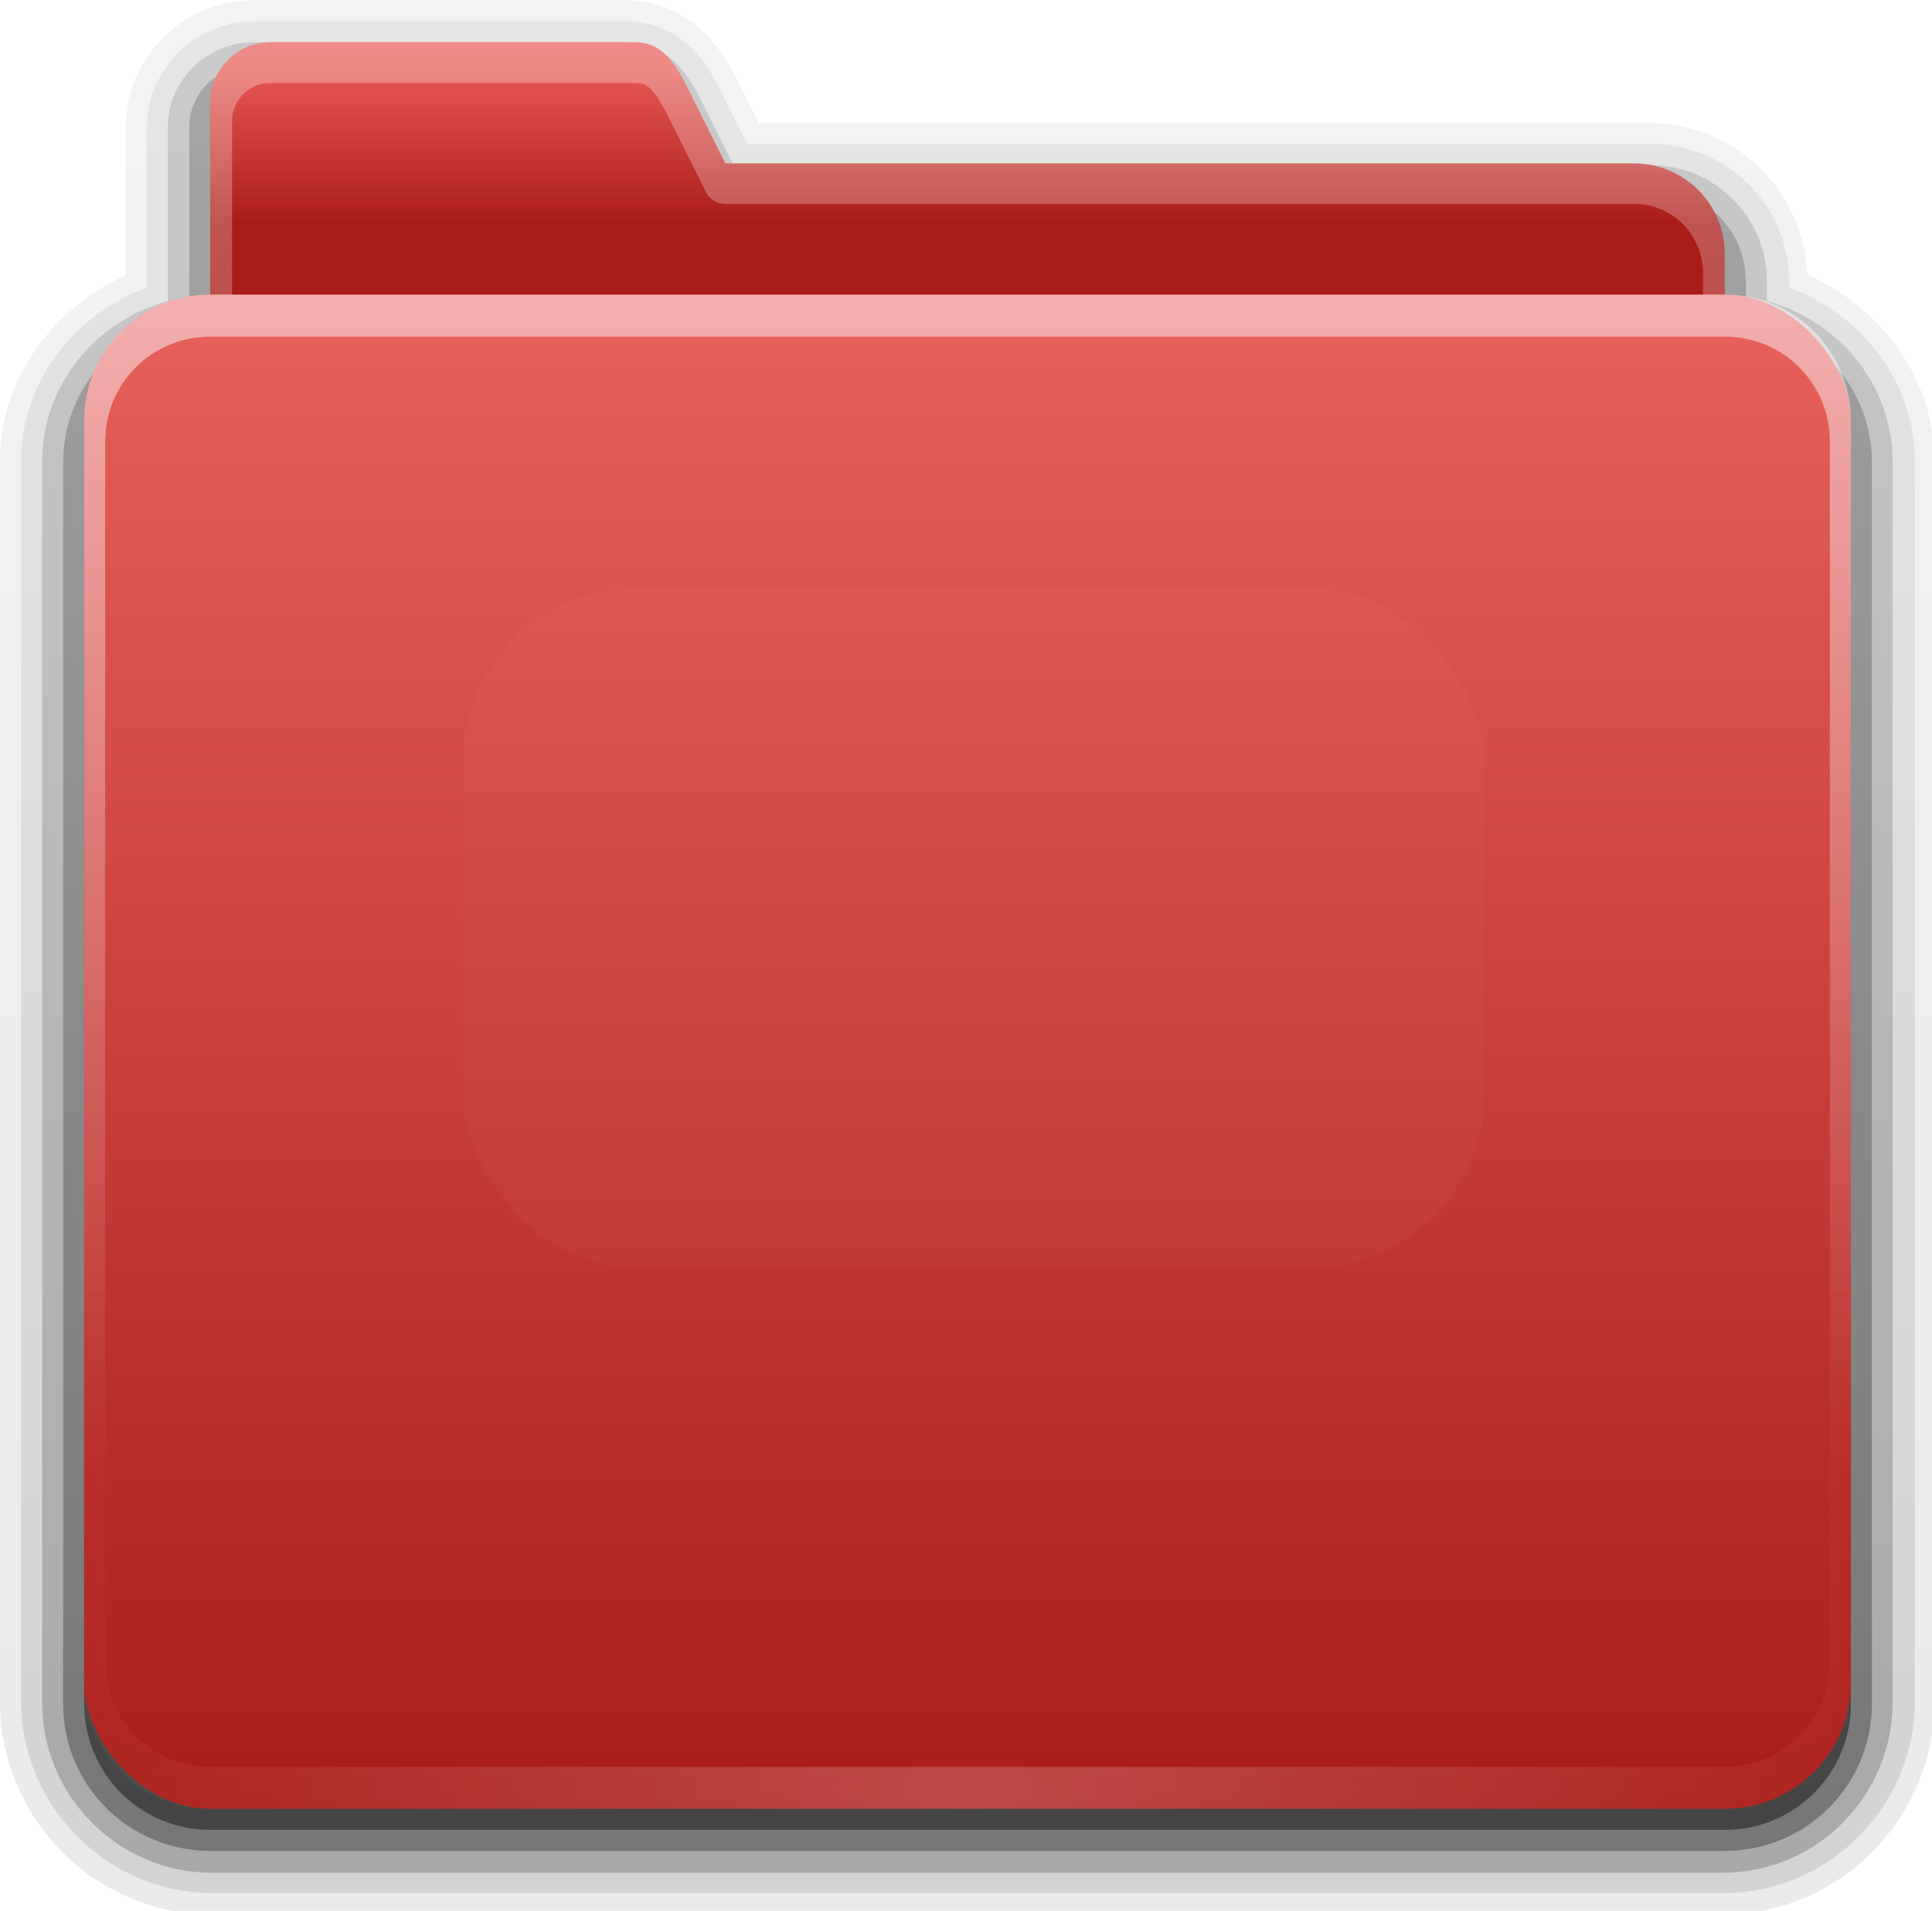 <?xml version="1.0" encoding="UTF-8" standalone="no"?>
<!-- Created with Inkscape (http://www.inkscape.org/) -->

<svg
   xmlns:dc="http://purl.org/dc/elements/1.1/"
   xmlns:cc="http://creativecommons.org/ns#"
   xmlns:rdf="http://www.w3.org/1999/02/22-rdf-syntax-ns#"
   xmlns:svg="http://www.w3.org/2000/svg"
   xmlns="http://www.w3.org/2000/svg"
   xmlns:xlink="http://www.w3.org/1999/xlink"
   xmlns:sodipodi="http://sodipodi.sourceforge.net/DTD/sodipodi-0.dtd"
   xmlns:inkscape="http://www.inkscape.org/namespaces/inkscape"
   width="24.342mm"
   height="24.077mm"
   viewBox="0 0 24.342 24.077"
   version="1.1"
   id="svg1519"
   inkscape:version="0.92.4 (5da689c313, 2019-01-14)">
  <defs
     id="defs1513">
    <linearGradient
       gradientTransform="matrix(1.006,0,0,0.994,0,12)"
       gradientUnits="userSpaceOnUse"
       xlink:href="#ButtonShadow"
       id="linearGradient3664"
       y2="5.297"
       x2="45.448"
       y1="80.472"
       x1="45.448" />
    <linearGradient
       gradientTransform="matrix(1.006,0,0,0.994,0,12)"
       gradientUnits="userSpaceOnUse"
       id="ButtonShadow"
       y2="7.017"
       x2="45.448"
       y1="80.472"
       x1="45.448">
      <stop
         offset="0"
         style="stop-color:#000000;stop-opacity:1"
         id="stop3750" />
      <stop
         offset="1"
         style="stop-color:#000000;stop-opacity:0.588"
         id="stop3752" />
    </linearGradient>
    <filter
       style="color-interpolation-filters:sRGB"
       id="filter3174">
      <feGaussianBlur
         stdDeviation="1.71"
         id="feGaussianBlur3176" />
    </filter>
    <linearGradient
       gradientUnits="userSpaceOnUse"
       xlink:href="#ButtonShadow"
       id="linearGradient3671"
       y2="6.917"
       x2="26.5"
       y1="90.313"
       x1="26.5" />
    <linearGradient
       gradientTransform="matrix(0.72,0,0,0.72,1.92,-5.52)"
       gradientUnits="userSpaceOnUse"
       xlink:href="#linearGradient3348"
       id="linearGradient4023"
       y2="32.013"
       x2="34.86"
       y1="17.736"
       x1="34.86" />
    <linearGradient
       id="linearGradient3348">
      <stop
         offset="0"
         style="stop-color:#e75854;stop-opacity:1"
         id="stop3350" />
      <stop
         offset="0.717"
         style="stop-color:#aa1c18;stop-opacity:1"
         id="stop3356" />
      <stop
         offset="1"
         style="stop-color:#aa1c18;stop-opacity:1"
         id="stop3352" />
    </linearGradient>
    <linearGradient
       gradientUnits="userSpaceOnUse"
       xlink:href="#linearGradient3737"
       id="linearGradient4010"
       y2="58.466"
       x2="23.607"
       y1="6"
       x1="23.607" />
    <linearGradient
       id="linearGradient3737">
      <stop
         offset="0"
         style="stop-color:#ffffff;stop-opacity:1"
         id="stop3739" />
      <stop
         offset="1"
         style="stop-color:#ffffff;stop-opacity:0"
         id="stop3741" />
    </linearGradient>
    <linearGradient
       gradientUnits="userSpaceOnUse"
       xlink:href="#linearGradient3317"
       id="linearGradient3361"
       y2="85.821"
       x2="48.036"
       y1="25.911"
       x1="48.036" />
    <linearGradient
       gradientTransform="scale(1.06,0.944)"
       gradientUnits="userSpaceOnUse"
       id="linearGradient3317"
       y2="20.137"
       x2="11.794"
       y1="3.213"
       x1="11.794">
      <stop
         offset="0"
         style="stop-color:#52802d;stop-opacity:1"
         id="stop3319" />
      <stop
         offset="1"
         style="stop-color:#52802d;stop-opacity:1"
         id="stop3321" />
    </linearGradient>
    <linearGradient
       gradientTransform="translate(0,12)"
       gradientUnits="userSpaceOnUse"
       xlink:href="#linearGradient3187"
       id="linearGradient3706"
       y2="5.988"
       x2="48"
       y1="78"
       x1="48" />
    <linearGradient
       id="linearGradient3187">
      <stop
         offset="0"
         style="stop-color:#aa1c18;stop-opacity:1"
         id="stop3189" />
      <stop
         offset="1"
         style="stop-color:#e7615d;stop-opacity:1"
         id="stop3191" />
    </linearGradient>
    <linearGradient
       gradientUnits="userSpaceOnUse"
       xlink:href="#linearGradient3737"
       id="linearGradient3188"
       y2="73.995"
       x2="36.357"
       y1="18"
       x1="36.357" />
    <filter
       style="color-interpolation-filters:sRGB"
       id="filter3179"
       height="1.923"
       width="1.59"
       y="-0.462"
       x="-0.295">
      <feGaussianBlur
         stdDeviation="6.696"
         id="feGaussianBlur3181" />
    </filter>
    <radialGradient
       gradientTransform="matrix(1.157,0,0,0.996,-7.551,0.197)"
       gradientUnits="userSpaceOnUse"
       xlink:href="#linearGradient3737"
       id="radialGradient2874"
       fy="90.172"
       fx="48"
       r="42"
       cy="90.172"
       cx="48" />
    <linearGradient
       gradientTransform="matrix(1.028,0,0,1.013,-1.333,0.031)"
       gradientUnits="userSpaceOnUse"
       xlink:href="#ButtonShadow"
       id="linearGradient3692-0"
       y2="6.917"
       x2="26.5"
       y1="90.313"
       x1="26.5" />
    <radialGradient
       gradientTransform="matrix(1.157,0,0,0.996,-7.551,0.197)"
       gradientUnits="userSpaceOnUse"
       xlink:href="#linearGradient3737"
       id="radialGradient3681"
       fy="90.172"
       fx="48"
       r="42"
       cy="90.172"
       cx="48" />
    <clipPath
       id="clipPath3690">
      <path
         inkscape:connector-curvature="0"
         style="opacity:0.35;fill:#ff00ff;stroke:none"
         id="path3692"
         d="m 77.375,23.75 c -3.324,0 -6,2.676 -6,6 V 79 c 0,3.324 2.676,6 6,6 h 59.875 c 3.324,0 6,-2.676 6,-6 V 29.75 c 0,-3.324 -2.676,-6 -6,-6 z M 108,33.281 116.125,41.375 v -2.844 h 5.344 v 8.125 L 132,57.281 h -5.875 V 76 H 89.906 V 57.344 H 84 Z" />
    </clipPath>
    <filter
       style="color-interpolation-filters:sRGB"
       id="filter3694">
      <feGaussianBlur
         stdDeviation="0.68"
         id="feGaussianBlur3696" />
    </filter>
    <linearGradient
       id="linearGradient1214">
      <stop
         id="stop1208"
         style="stop-color:#8e1714;stop-opacity:1"
         offset="0" />
      <stop
         id="stop1210"
         style="stop-color:#aa1c18;stop-opacity:1"
         offset="0.717" />
      <stop
         id="stop1212"
         style="stop-color:#aa1c18;stop-opacity:1"
         offset="1" />
    </linearGradient>
    <clipPath
       id="clipPath3668">
      <path
         inkscape:connector-curvature="0"
         style="display:inline;opacity:0.9;fill:url(#linearGradient3664-1);fill-opacity:1;stroke:none"
         id="path3670"
         d="M 48,33.268 24,57.352 h 5.92 V 76 H 66.121 V 57.268 H 72 L 61.463,46.648 v -8.111 h -5.352 v 2.843 z" />
    </clipPath>
    <filter
       style="color-interpolation-filters:sRGB"
       id="filter3674">
      <feGaussianBlur
         stdDeviation="0.454"
         id="feGaussianBlur3676" />
    </filter>
    <radialGradient
       gradientTransform="matrix(1.157,0,0,0.996,-7.551,0.197)"
       gradientUnits="userSpaceOnUse"
       xlink:href="#linearGradient3737"
       id="radialGradient3662"
       fy="90.172"
       fx="48"
       r="42"
       cy="90.172"
       cx="48" />
    <linearGradient
       gradientUnits="userSpaceOnUse"
       xlink:href="#linearGradient1472"
       id="linearGradient3811"
       y2="32"
       x2="56"
       y1="76"
       x1="56" />
    <linearGradient
       id="linearGradient1472">
      <stop
         id="stop1466"
         style="stop-color:#941815;stop-opacity:1"
         offset="0" />
      <stop
         id="stop1468"
         style="stop-color:#aa1c18;stop-opacity:1"
         offset="0.717" />
      <stop
         id="stop1470"
         style="stop-color:#aa1c18;stop-opacity:1"
         offset="1" />
    </linearGradient>
    <clipPath
       id="clipPath3818">
      <path
         inkscape:connector-curvature="0"
         style="fill:#ff0000;fill-opacity:1;stroke:none"
         id="path3820"
         d="m 32,32 c -1.108,0 -2,0.892 -2,2 v 40 c 0,1.108 0.892,2 2,2 h 32 c 1.108,0 2,-0.892 2,-2 V 46 C 66,43 65.135,41.854 60.656,37.375 55.729,32.447 55,32 52,32 Z m 2,4 H 52 V 46 H 62 V 72 H 34 Z m 4,6 v 2 h 10 v -2 z m 0,6 v 2 h 10 v -2 z m 0,6 v 2 h 19 v -2 z m 0,6 v 2 h 19 v -2 z m 0,6 v 2 h 19 v -2 z" />
    </clipPath>
    <filter
       style="color-interpolation-filters:sRGB"
       id="filter3822">
      <feGaussianBlur
         stdDeviation="0.4"
         id="feGaussianBlur3824" />
    </filter>
    <clipPath
       id="clipPath3835">
      <path
         inkscape:connector-curvature="0"
         style="opacity:0.35;fill:#000000;fill-opacity:0.996;stroke:none"
         id="path3837"
         d="m 18,72 c -1.108,0 -2,0.892 -2,2 v 68 c 0,1.108 0.892,2 2,2 h 60 c 1.108,0 2,-0.892 2,-2 V 74 c 0,-1.108 -0.892,-2 -2,-2 z m 14,10 h 20 c 3,0 3.729,0.447 8.656,5.375 C 65.135,91.854 66,93 66,96 v 28 c 0,1.108 -0.892,2 -2,2 H 32 c -1.108,0 -2,-0.892 -2,-2 V 84 c 0,-1.108 0.892,-2 2,-2 z m 2,4 v 36 H 62 V 96 H 52 V 86 Z m 4,6 h 10 v 2 H 38 Z m 0,6 h 10 v 2 H 38 Z m 0,6 h 19 v 2 H 38 Z m 0,6 h 19 v 2 H 38 Z m 0,6 h 19 v 2 H 38 Z" />
    </clipPath>
    <filter
       style="color-interpolation-filters:sRGB"
       id="filter3716">
      <feGaussianBlur
         stdDeviation="0.6"
         id="feGaussianBlur3718" />
    </filter>
    <filter
       style="color-interpolation-filters:sRGB"
       id="filter3174-7">
      <feGaussianBlur
         stdDeviation="1.71"
         id="feGaussianBlur3176-1" />
    </filter>
    <linearGradient
       inkscape:collect="always"
       xlink:href="#ButtonShadow"
       id="linearGradient1426"
       gradientUnits="userSpaceOnUse"
       gradientTransform="matrix(1.028,0,0,1.013,-1.333,0.031)"
       x1="26.5"
       y1="90.313"
       x2="26.5"
       y2="6.917" />
    <linearGradient
       gradientUnits="userSpaceOnUse"
       xlink:href="#ButtonShadow"
       id="linearGradient3671-1"
       y2="6.917"
       x2="26.5"
       y1="90.313"
       x1="26.5" />
    <linearGradient
       gradientUnits="userSpaceOnUse"
       xlink:href="#linearGradient3737"
       id="linearGradient4010-7"
       y2="58.466"
       x2="23.607"
       y1="6"
       x1="23.607" />
    <linearGradient
       gradientUnits="userSpaceOnUse"
       xlink:href="#linearGradient3317"
       id="linearGradient3361-3"
       y2="85.821"
       x2="48.036"
       y1="25.911"
       x1="48.036" />
    <linearGradient
       gradientUnits="userSpaceOnUse"
       xlink:href="#linearGradient3737"
       id="linearGradient3188-9"
       y2="73.995"
       x2="36.357"
       y1="18"
       x1="36.357" />
    <filter
       style="color-interpolation-filters:sRGB"
       id="filter3179-4"
       height="1.923"
       width="1.59"
       y="-0.462"
       x="-0.295">
      <feGaussianBlur
         stdDeviation="6.696"
         id="feGaussianBlur3181-8" />
    </filter>
    <radialGradient
       gradientTransform="matrix(1.157,0,0,0.996,-7.551,0.197)"
       gradientUnits="userSpaceOnUse"
       xlink:href="#linearGradient3737"
       id="radialGradient2874-1"
       fy="90.172"
       fx="48"
       r="42"
       cy="90.172"
       cx="48" />
    <linearGradient
       inkscape:collect="always"
       xlink:href="#ButtonShadow"
       id="linearGradient3213"
       gradientUnits="userSpaceOnUse"
       gradientTransform="matrix(1.028,0,0,1.013,-1.333,0.031)"
       x1="26.5"
       y1="90.313"
       x2="26.5"
       y2="6.917" />
    <linearGradient
       inkscape:collect="always"
       xlink:href="#ButtonShadow"
       id="linearGradient3215"
       gradientUnits="userSpaceOnUse"
       gradientTransform="matrix(1.028,0,0,1.013,-1.333,0.031)"
       x1="26.5"
       y1="90.313"
       x2="26.5"
       y2="6.917" />
    <linearGradient
       inkscape:collect="always"
       xlink:href="#ButtonShadow"
       id="linearGradient3217"
       gradientUnits="userSpaceOnUse"
       gradientTransform="matrix(1.028,0,0,1.013,-1.333,0.031)"
       x1="26.5"
       y1="90.313"
       x2="26.5"
       y2="6.917" />
  </defs>
  <sodipodi:namedview
     id="base"
     pagecolor="#ffffff"
     bordercolor="#666666"
     borderopacity="1.0"
     inkscape:pageopacity="0.0"
     inkscape:pageshadow="2"
     inkscape:zoom="0.98994949"
     inkscape:cx="-29.797692"
     inkscape:cy="78.845754"
     inkscape:document-units="mm"
     inkscape:current-layer="layer1"
     showgrid="false"
     inkscape:window-width="1680"
     inkscape:window-height="966"
     inkscape:window-x="0"
     inkscape:window-y="28"
     inkscape:window-maximized="1"
     fit-margin-top="0"
     fit-margin-left="0"
     fit-margin-right="0"
     fit-margin-bottom="0" />
  <g
     inkscape:label="Layer 1"
     inkscape:groupmode="layer"
     id="layer1"
     transform="translate(-72.544,-113.653)">
    <g
       id="g919"
       transform="matrix(0.265,0,0,0.265,72.014,112.595)">
      <g
         style="display:none"
         id="layer2">
        <path
           style="opacity:0.9;fill:url(#linearGradient3664);fill-opacity:1;fill-rule:nonzero;stroke:none;filter:url(#filter3174-7)"
           id="rect3745"
           d="M 14.969,8.803 C 13.329,8.803 12,10.085 12,11.678 V 19 c -3.324,0 -7,2.676 -7,6 v 61 c 0,3.324 2.676,6 6,6 h 74 c 3.324,0 6,-2.676 6,-6 V 25 c 0,-3.324 -3.747,-6 -7.071,-6 v -0.135 c 0,-2.389 -1.978,-4.312 -4.438,-4.312 H 36.156 l -1.469,-2.875 C 33.954,10.253 33.359,8.803 31.719,8.803 Z"
           inkscape:connector-curvature="0" />
      </g>
      <g
         style="display:inline"
         id="layer4">
        <path
           style="display:inline;opacity:0.08;fill:url(#linearGradient3213);fill-opacity:1;fill-rule:nonzero;stroke:none"
           id="path3715"
           transform="matrix(0.997,0,0,0.999,0.13,0.005)"
           d="M 13.969,4 C 10.668,4 7.875,6.693 7.875,10.031 v 7.062 c -3.436,1.561 -6,4.841 -6,8.906 v 59 c 0,5.561 4.564,10.125 10.125,10.125 h 72 c 5.561,0 10.125,-4.564 10.125,-10.125 V 26 c 0,-4.091 -2.594,-7.389 -6.062,-8.938 -0.16,-3.993 -3.474,-7.219 -7.5,-7.219 h -42.5 L 37.438,8.625 C 37.135,8.029 36.735,7.04 35.938,6.062 35.034,4.956 33.554,4 31.719,4 Z"
           inkscape:connector-curvature="0" />
        <path
           style="display:inline;opacity:0.1;fill:url(#linearGradient3215);fill-opacity:1;fill-rule:nonzero;stroke:none"
           id="path3707"
           transform="matrix(0.997,0,0,0.998,0.166,0.042)"
           d="m 13.969,4.969 c -2.783,0 -5.125,2.257 -5.125,5.062 v 7.312 0.312 c -3.437,1.29 -6,4.44 -6,8.344 v 59 c 0,5.04 4.116,9.156 9.156,9.156 h 72 c 5.04,0 9.156,-4.116 9.156,-9.156 V 26 c 0,-3.904 -2.563,-7.053 -6,-8.344 v -0.312 c 0,-3.603 -2.985,-6.531 -6.594,-6.531 H 37.469 l -0.875,-1.75 C 36.264,8.412 35.884,7.51 35.188,6.656 34.437,5.737 33.229,4.969 31.719,4.969 Z"
           inkscape:connector-curvature="0" />
        <path
           style="display:inline;opacity:0.2;fill:url(#linearGradient3217);fill-opacity:1;fill-rule:nonzero;stroke:none"
           id="path3698"
           transform="matrix(0.997,0,0,0.999,0.136,0.009)"
           d="M 13.969,6 C 11.737,6 9.875,7.797 9.875,10.031 v 7.312 0.969 c -3.428,0.951 -6,3.959 -6,7.688 v 59 c 0,4.484 3.641,8.125 8.125,8.125 h 72 c 4.484,0 8.125,-3.641 8.125,-8.125 V 26 c 0,-3.728 -2.572,-6.737 -6,-7.688 v -0.969 c 0,-3.038 -2.506,-5.5 -5.562,-5.5 H 36.844 L 35.688,9.531 C 35.334,8.836 34.988,8.026 34.406,7.312 33.824,6.599 32.874,6 31.719,6 Z"
           inkscape:connector-curvature="0" />
        <path
           style="display:inline;opacity:0.3;fill:url(#linearGradient1426);fill-opacity:1;fill-rule:nonzero;stroke:none"
           id="path3679"
           d="M 13.969,7.125 C 12.329,7.125 11,8.415 11,10.031 v 7.312 1.75 C 7.603,19.579 5,22.464 5,26 v 59 c 0,3.878 3.122,7 7,7 h 72 c 3.878,0 7,-3.122 7,-7 V 26 c 0,-3.536 -2.603,-6.421 -6,-6.906 v -1.75 c 0,-2.424 -1.978,-4.375 -4.438,-4.375 H 36.156 L 34.688,10.031 C 33.954,8.586 33.359,7.125 31.719,7.125 Z"
           inkscape:connector-curvature="0" />
        <path
           style="display:inline;opacity:0.45;fill:url(#linearGradient3671-1);fill-opacity:1;fill-rule:nonzero;stroke:none"
           id="path2885"
           d="M 14.875,7 C 13.279,7 12,8.279 12,9.875 V 17.094 19 c -3.324,0 -6,2.676 -6,6 v 60 c 0,3.324 2.676,6 6,6 h 72 c 3.324,0 6,-2.676 6,-6 V 25 c 0,-3.324 -2.676,-6 -6,-6 V 17.094 C 84,14.7 82.081,12.75 79.688,12.75 H 36.469 L 35.031,9.875 C 34.318,8.448 33.752,7 32.156,7 Z"
           inkscape:connector-curvature="0" />
      </g>
      <g
         style="display:inline"
         id="layer3">
        <path
           style="display:inline;fill:url(#linearGradient4023);fill-opacity:1;fill-rule:nonzero;stroke:none"
           id="rect3325"
           d="M 14.88,6 C 13.284,6 12,7.284 12,8.88 v 7.2 50.4 4.32 c 0,2.393 1.927,4.32 4.32,4.32 H 79.68 C 82.073,75.12 84,73.193 84,70.8 V 16.08 c 0,-2.393 -1.927,-4.32 -4.32,-4.32 H 36.48 L 35.04,8.88 C 34.326,7.453 33.756,6 32.16,6 Z"
           inkscape:connector-curvature="0" />
        <path
           style="display:inline;opacity:0.3;fill:url(#linearGradient4010-7);fill-opacity:1;fill-rule:nonzero;stroke:none"
           id="path3997"
           d="M 14.875,6 C 13.279,6 12,7.279 12,8.875 v 7.219 50.375 4.344 c 0,2.393 1.919,4.312 4.312,4.312 h 63.375 C 82.081,75.125 84,73.206 84,70.812 V 16.094 C 84,13.7 82.081,11.75 79.688,11.75 H 36.469 L 35.031,8.875 C 34.318,7.448 33.752,6 32.156,6 Z m 0,1.938 h 17.281 c 0.487,0 0.66,0.113 0.969,0.5 0.308,0.387 0.63,1.072 1,1.812 l 1.438,2.875 c 0.173,0.342 0.523,0.559 0.906,0.562 H 79.688 c 1.835,0 3.281,1.468 3.281,3.312 v 54.719 c 0,1.844 -1.437,3.281 -3.281,3.281 h -63.375 c -1.844,0 -3.281,-1.437 -3.281,-3.281 V 67.375 17 9.781 c 0,-1.047 0.797,-1.844 1.844,-1.844 z"
           inkscape:connector-curvature="0" />
        <rect
           style="display:inline;fill:url(#linearGradient3361-3);fill-opacity:1;fill-rule:nonzero;stroke:none"
           id="rect3352"
           y="23.143"
           x="10.536"
           ry="6"
           rx="6"
           height="62.679"
           width="75" />
      </g>
      <g
         id="layer1-3">
        <rect
           style="fill:url(#linearGradient3706);fill-opacity:1;fill-rule:nonzero;stroke:none"
           id="rect2419"
           y="18"
           x="6"
           ry="6"
           rx="6"
           height="72"
           width="84" />
        <path
           style="opacity:0.5;fill:url(#linearGradient3188-9);fill-opacity:1;fill-rule:nonzero;stroke:none"
           id="rect3728"
           d="m 12,18 c -3.324,0 -6,2.676 -6,6 v 2 56 2 c 0,0.335 0.041,0.651 0.094,0.969 0.049,0.296 0.097,0.597 0.188,0.875 0.01,0.03 0.021,0.064 0.031,0.094 0.099,0.288 0.235,0.547 0.375,0.812 0.145,0.274 0.316,0.536 0.5,0.781 0.184,0.246 0.374,0.473 0.594,0.688 0.44,0.428 0.943,0.815 1.5,1.094 0.279,0.14 0.573,0.247 0.875,0.344 -0.256,-0.1 -0.487,-0.236 -0.719,-0.375 -0.007,-0.004 -0.024,0.004 -0.031,0 -0.032,-0.019 -0.062,-0.043 -0.094,-0.062 -0.12,-0.077 -0.231,-0.164 -0.344,-0.25 -0.106,-0.081 -0.213,-0.161 -0.312,-0.25 C 8.478,88.557 8.309,88.373 8.156,88.188 8.049,88.057 7.938,87.922 7.844,87.781 7.819,87.743 7.805,87.695 7.781,87.656 7.716,87.553 7.651,87.452 7.594,87.344 7.493,87.149 7.388,86.928 7.312,86.719 7.305,86.697 7.289,86.678 7.281,86.656 7.249,86.564 7.245,86.469 7.219,86.375 7.188,86.268 7.148,86.172 7.125,86.062 7.052,85.721 7,85.364 7,85 V 83 27 25 c 0,-2.782 2.218,-5 5,-5 h 2 68 2 c 2.782,0 5,2.218 5,5 v 2 56 2 c 0,0.364 -0.052,0.721 -0.125,1.062 -0.044,0.207 -0.088,0.398 -0.156,0.594 -0.008,0.022 -0.023,0.041 -0.031,0.062 -0.063,0.174 -0.138,0.367 -0.219,0.531 -0.042,0.083 -0.079,0.17 -0.125,0.25 -0.055,0.097 -0.127,0.188 -0.188,0.281 -0.094,0.141 -0.205,0.276 -0.312,0.406 -0.143,0.174 -0.303,0.347 -0.469,0.5 -0.011,0.01 -0.02,0.021 -0.031,0.031 -0.138,0.126 -0.285,0.234 -0.438,0.344 -0.103,0.073 -0.204,0.153 -0.312,0.219 -0.007,0.004 -0.024,-0.004 -0.031,0 -0.232,0.139 -0.463,0.275 -0.719,0.375 0.302,-0.097 0.596,-0.204 0.875,-0.344 0.557,-0.279 1.06,-0.666 1.5,-1.094 0.22,-0.214 0.409,-0.442 0.594,-0.688 0.184,-0.246 0.355,-0.508 0.5,-0.781 0.14,-0.265 0.276,-0.525 0.375,-0.812 0.01,-0.031 0.021,-0.063 0.031,-0.094 0.09,-0.278 0.139,-0.579 0.188,-0.875 C 89.959,84.651 90,84.335 90,84 V 82 26 24 c 0,-3.324 -2.676,-6 -6,-6 z"
           inkscape:connector-curvature="0" />
        <rect
           style="opacity:0.15;fill:#fff9dc;fill-opacity:1;fill-rule:nonzero;stroke:none;filter:url(#filter3179-4)"
           id="rect2399"
           transform="matrix(0.892,0,0,0.926,12.134,19.14)"
           y="13.888"
           x="13.306"
           ry="9"
           rx="9"
           height="34.821"
           width="54.464" />
        <path
           style="opacity:0.2;fill:url(#radialGradient2874-1);fill-opacity:1;fill-rule:nonzero;stroke:none"
           id="path3615"
           d="M 12,90 C 8.676,90 6,87.324 6,84 V 82 26 24 c 0,-0.335 0.041,-0.651 0.094,-0.969 0.049,-0.296 0.097,-0.597 0.188,-0.875 0.01,-0.03 0.021,-0.064 0.031,-0.094 0.099,-0.288 0.235,-0.547 0.375,-0.812 0.145,-0.274 0.316,-0.536 0.5,-0.781 0.184,-0.246 0.374,-0.473 0.594,-0.688 0.44,-0.428 0.943,-0.815 1.5,-1.094 0.279,-0.14 0.573,-0.247 0.875,-0.344 -0.256,0.1 -0.487,0.236 -0.719,0.375 -0.007,0.004 -0.024,-0.004 -0.031,0 -0.032,0.019 -0.062,0.043 -0.094,0.062 -0.12,0.077 -0.231,0.164 -0.344,0.25 -0.106,0.081 -0.213,0.161 -0.312,0.25 -0.178,0.161 -0.347,0.345 -0.5,0.531 -0.108,0.13 -0.218,0.265 -0.312,0.406 -0.025,0.038 -0.038,0.086 -0.062,0.125 -0.065,0.103 -0.13,0.205 -0.188,0.312 -0.101,0.195 -0.206,0.416 -0.281,0.625 C 7.305,21.303 7.289,21.322 7.281,21.344 7.249,21.436 7.245,21.531 7.219,21.625 7.188,21.732 7.148,21.828 7.125,21.938 7.052,22.279 7,22.636 7,23 v 2 56 2 c 0,2.782 2.218,5 5,5 h 2 68 2 c 2.782,0 5,-2.218 5,-5 V 81 25 23 c 0,-0.364 -0.052,-0.721 -0.125,-1.062 -0.044,-0.207 -0.088,-0.398 -0.156,-0.594 -0.008,-0.022 -0.023,-0.041 -0.031,-0.062 -0.063,-0.174 -0.138,-0.367 -0.219,-0.531 -0.042,-0.083 -0.079,-0.17 -0.125,-0.25 -0.055,-0.097 -0.127,-0.188 -0.188,-0.281 -0.094,-0.141 -0.205,-0.276 -0.312,-0.406 -0.143,-0.174 -0.303,-0.347 -0.469,-0.5 -0.011,-0.01 -0.02,-0.021 -0.031,-0.031 -0.138,-0.126 -0.285,-0.234 -0.438,-0.344 -0.103,-0.073 -0.204,-0.153 -0.312,-0.219 -0.007,-0.004 -0.024,0.004 -0.031,0 -0.232,-0.139 -0.463,-0.275 -0.719,-0.375 0.302,0.097 0.596,0.204 0.875,0.344 0.557,0.279 1.06,0.666 1.5,1.094 0.22,0.214 0.409,0.442 0.594,0.688 0.184,0.246 0.355,0.508 0.5,0.781 0.14,0.265 0.276,0.525 0.375,0.812 0.01,0.031 0.021,0.063 0.031,0.094 0.09,0.278 0.139,0.579 0.188,0.875 C 89.959,23.349 90,23.665 90,24 v 2 56 2 c 0,3.324 -2.676,6 -6,6 z"
           inkscape:connector-curvature="0" />
      </g>
    </g>
  </g>
</svg>
